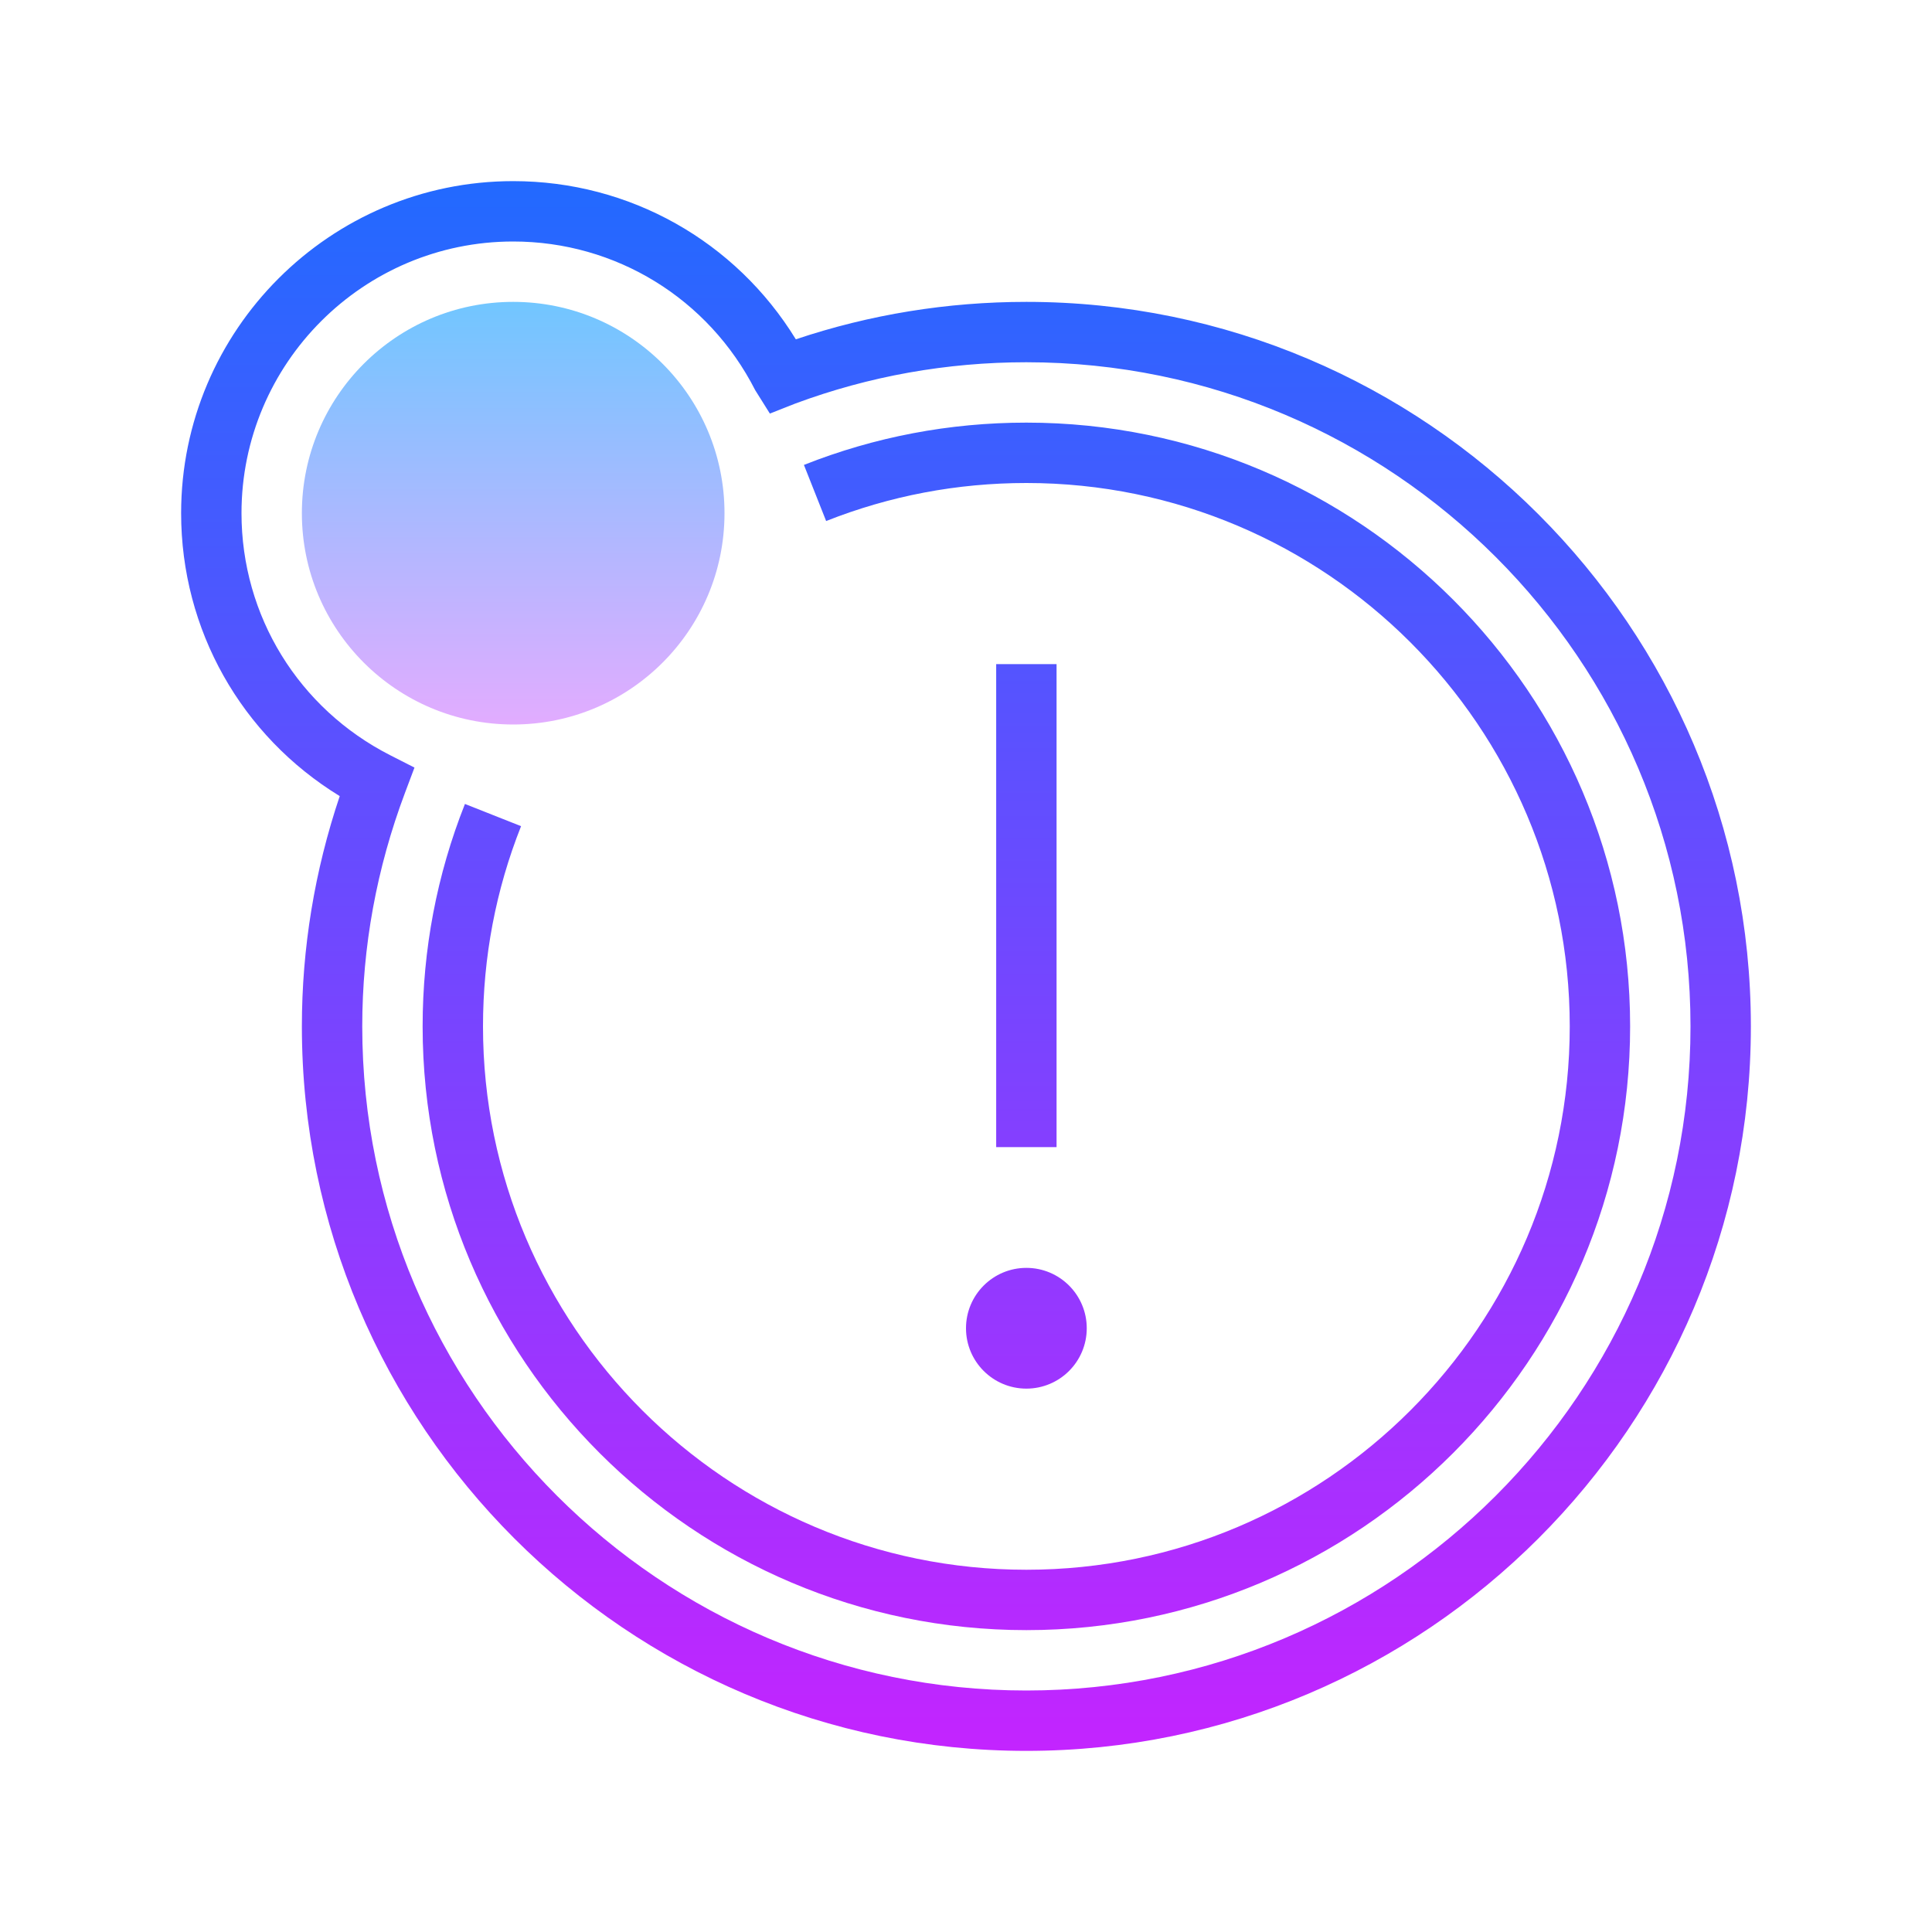 <svg xmlns="http://www.w3.org/2000/svg" xmlns:xlink="http://www.w3.org/1999/xlink" version="1.1" id="Слой_1" x="0px" y="0px" viewBox="0 0 64 64" style="enable-background:new 0 0 64 64;" xml:space="preserve">
<linearGradient id="SVGID_1__43597" gradientUnits="userSpaceOnUse" x1="17" y1="9.5" x2="17" y2="24.502" spreadMethod="reflect" stroke="none" fill="#000000" stroke-width="1px">
	<stop offset="0" style="stop-color:#6DC7FF" stroke="none" fill="#000000" stroke-width="1px"></stop>
	<stop offset="1" style="stop-color:#E6ABFF" stroke="none" fill="#000000" stroke-width="1px"></stop>
</linearGradient>
<circle style="" cx="17" cy="17" r="7" stroke="none" fill="url(&quot;#SVGID_1__43597&quot;)" stroke-width="1px"></circle>
<linearGradient id="SVGID_2__43597" gradientUnits="userSpaceOnUse" x1="34" y1="3.5" x2="34" y2="59.501" spreadMethod="reflect" stroke="none" fill="#000000" stroke-width="1px">
	<stop offset="0" style="stop-color:#1A6DFF" stroke="none" fill="#000000" stroke-width="1px"></stop>
	<stop offset="1" style="stop-color:#C822FF" stroke="none" fill="#000000" stroke-width="1px"></stop>
</linearGradient>
<rect x="33" y="22" style="" width="2" height="16" stroke="none" fill="url(&quot;#SVGID_2__43597&quot;)" stroke-width="1px"></rect>
<linearGradient id="SVGID_3__43597" gradientUnits="userSpaceOnUse" x1="34" y1="3.5" x2="34" y2="59.5" spreadMethod="reflect" stroke="none" fill="#000000" stroke-width="1px">
	<stop offset="0" style="stop-color:#1A6DFF" stroke="none" fill="#000000" stroke-width="1px"></stop>
	<stop offset="1" style="stop-color:#C822FF" stroke="none" fill="#000000" stroke-width="1px"></stop>
</linearGradient>
<circle style="" cx="34" cy="44" r="2" stroke="none" fill="url(&quot;#SVGID_3__43597&quot;)" stroke-width="1px"></circle>
<linearGradient id="SVGID_4__43597" gradientUnits="userSpaceOnUse" x1="32" y1="3.5" x2="32" y2="59.501" spreadMethod="reflect" stroke="none" fill="#000000" stroke-width="1px">
	<stop offset="0" style="stop-color:#1A6DFF" stroke="none" fill="#000000" stroke-width="1px"></stop>
	<stop offset="1" style="stop-color:#C822FF" stroke="none" fill="#000000" stroke-width="1px"></stop>
</linearGradient>
<path style="" d="M34,10c-2.62,0-5.187,0.418-7.637,1.24C24.367,7.987,20.854,6,17,6C10.935,6,6,10.935,6,17  c0,3.86,1.992,7.376,5.254,9.372C10.422,28.845,10,31.406,10,34c0,13.233,10.767,24,24,24s24-10.767,24-24S47.233,10,34,10z M34,56  c-12.131,0-22-9.869-22-22c0-2.637,0.477-5.239,1.415-7.735l0.315-0.838l-0.798-0.406C9.891,23.474,8,20.4,8,17c0-4.963,4.037-9,9-9  c3.396,0,6.468,1.887,8.016,4.923l0.487,0.777l0.845-0.333C28.792,12.46,31.366,12,34,12c12.131,0,22,9.869,22,22S46.131,56,34,56z" stroke="none" fill="url(&quot;#SVGID_4__43597&quot;)" stroke-width="1px"></path>
<linearGradient id="SVGID_5__43597" gradientUnits="userSpaceOnUse" x1="34" y1="3.5" x2="34" y2="59.501" spreadMethod="reflect" stroke="none" fill="#000000" stroke-width="1px">
	<stop offset="0" style="stop-color:#1A6DFF" stroke="none" fill="#000000" stroke-width="1px"></stop>
	<stop offset="1" style="stop-color:#C822FF" stroke="none" fill="#000000" stroke-width="1px"></stop>
</linearGradient>
<path style="" d="M34,14c-2.545,0-5.024,0.472-7.369,1.401l0.736,1.859C29.477,16.424,31.708,16,34,16  c9.925,0,18,8.075,18,18s-8.075,18-18,18s-18-8.075-18-18c0-2.291,0.424-4.522,1.261-6.632l-1.859-0.736  C14.472,28.977,14,31.455,14,34c0,11.028,8.972,20,20,20s20-8.972,20-20S45.028,14,34,14z" stroke="none" fill="url(&quot;#SVGID_5__43597&quot;)" stroke-width="1px"></path>
</svg>